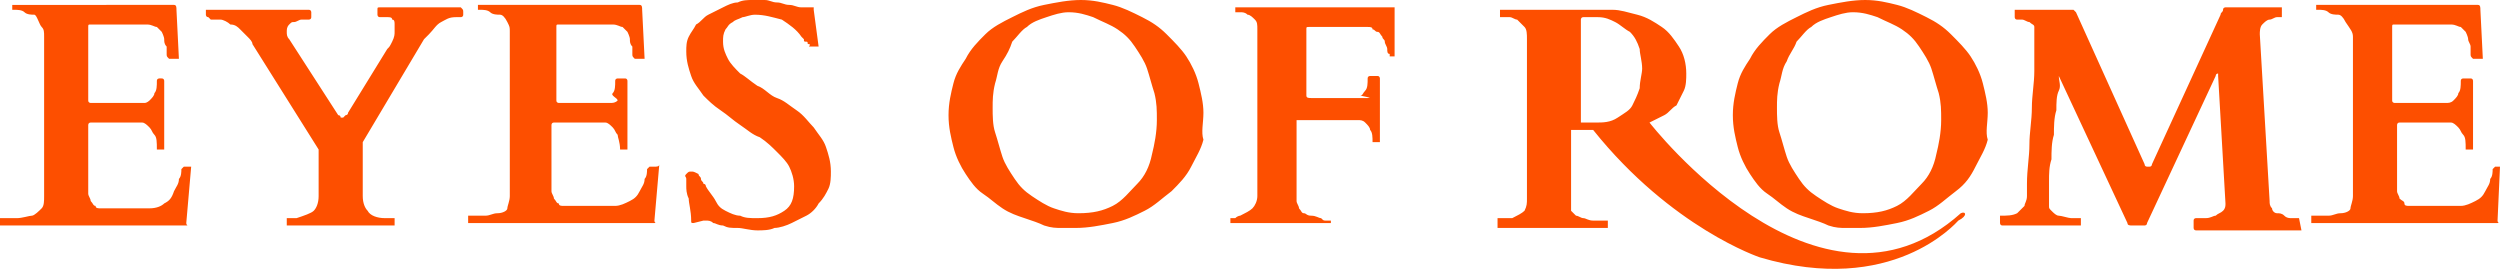 <svg xmlns="http://www.w3.org/2000/svg" xmlns:xlink="http://www.w3.org/1999/xlink" version="1.1" id="Layer_1" x="0px" y="0px" viewBox="0 0 102 11" style="enable-background:new 0 0 102 11;" xml:space="preserve">
<style type="text/css">
	.st0{fill:#fd4f00;}
</style>
<g id="XMLID_41_">
	<path id="XMLID_42_" class="st0" d="M7.7,6.8c-0.1,0-0.1,0-0.2,0c0,0-0.1,0.1-0.1,0.1c0,0.1,0,0.3-0.1,0.4c0,0.2-0.1,0.3-0.2,0.5   C7,8.1,6.9,8.2,6.7,8.3C6.6,8.4,6.4,8.5,6.1,8.5H4.4c-0.1,0-0.2,0-0.3,0c-0.1,0-0.2,0-0.2-0.1c-0.1,0-0.1-0.1-0.2-0.2   c0-0.1-0.1-0.2-0.1-0.3V5.1c0,0,0-0.1,0.1-0.1h1.8c0.1,0,0.2,0,0.3,0c0.1,0,0.2,0.1,0.3,0.2c0.1,0.1,0.1,0.2,0.2,0.3   s0.1,0.3,0.1,0.6c0,0,0,0,0,0s0,0,0,0h0.3c0,0,0,0,0,0s0,0,0,0V3.3c0,0,0-0.1-0.1-0.1H6.5c0,0-0.1,0-0.1,0.1c0,0.2,0,0.4-0.1,0.5   c0,0.1-0.1,0.2-0.2,0.3C6.1,4.1,6,4.2,5.9,4.2c-0.1,0-0.2,0-0.3,0H3.7c0,0-0.1,0-0.1-0.1v-3c0-0.1,0-0.1,0.1-0.1H6   c0.2,0,0.3,0.1,0.4,0.1c0.1,0.1,0.2,0.2,0.2,0.2s0.1,0.2,0.1,0.3c0,0.1,0,0.2,0.1,0.3c0,0.1,0,0.2,0,0.3s0,0.1,0.1,0.2   c0,0,0,0,0.1,0c0,0,0.1,0,0.1,0c0,0,0.1,0,0.1,0c0,0,0.1,0,0.1,0l-0.1-2c0-0.1,0-0.2-0.1-0.2c0,0-0.1,0-0.2,0H0.5c0,0,0,0,0,0   c0,0,0,0,0,0v0.2c0,0,0,0,0,0c0,0,0,0,0,0h0.1c0.1,0,0.3,0,0.4,0.1s0.3,0.1,0.4,0.1S1.6,1,1.7,1.1c0.1,0.1,0.1,0.2,0.1,0.4V8   c0,0.2,0,0.4-0.1,0.5S1.4,8.8,1.3,8.8S0.9,8.9,0.7,8.9c-0.2,0-0.4,0-0.6,0H0c0,0,0,0,0,0c0,0,0,0,0,0v0.2v0.1c0,0,0,0,0,0s0,0,0,0   h7.5c0,0,0,0,0.1,0s0,0,0-0.1l0.2-2.3C7.8,6.8,7.8,6.8,7.7,6.8C7.8,6.8,7.7,6.8,7.7,6.8z M18.8,0.3h-3.3c-0.1,0-0.1,0-0.1,0.1   s0,0.1,0,0.1c0,0,0,0.1,0,0.1s0,0.1,0.1,0.1c0.1,0,0.2,0,0.3,0s0.2,0,0.2,0.1c0.1,0,0.1,0.1,0.1,0.2c0,0.1,0,0.2,0,0.3   c0,0.1,0,0.2-0.1,0.4s-0.1,0.2-0.2,0.3l-1.6,2.6c0,0.1-0.1,0.1-0.1,0.1c0,0-0.1,0.1-0.1,0.1c0,0-0.1,0-0.1,0c0,0,0-0.1-0.1-0.1   l-2-3.1c-0.1-0.1-0.1-0.2-0.1-0.3c0-0.1,0-0.2,0.1-0.3s0.1-0.1,0.2-0.1c0.1,0,0.2-0.1,0.3-0.1c0.1,0,0.2,0,0.3,0c0,0,0.1,0,0.1-0.1   s0-0.1,0-0.1c0,0,0-0.1,0-0.1c0,0,0-0.1-0.1-0.1H8.5c0,0,0,0-0.1,0c0,0,0,0,0,0.1c0,0,0,0,0,0.1c0,0,0,0,0,0c0,0,0,0.1,0.1,0.1   c0,0,0.1,0.1,0.1,0.1c0,0,0.1,0,0.1,0s0.1,0,0.1,0c0.1,0,0.1,0,0.1,0c0,0,0.1,0,0.1,0c0.1,0,0.3,0.1,0.4,0.2C9.6,1,9.7,1.1,9.8,1.2   c0.1,0.1,0.2,0.2,0.3,0.3s0.2,0.2,0.2,0.3L13,6.1c0,0,0,0,0,0.1V8c0,0.3-0.1,0.5-0.2,0.6c-0.1,0.1-0.4,0.2-0.7,0.3c0,0-0.1,0-0.2,0   c-0.1,0-0.1,0-0.2,0c0,0,0,0,0,0c0,0,0,0,0,0v0.3c0,0,0,0,0,0c0,0,0,0,0,0h4.4c0,0,0,0,0,0c0,0,0,0,0,0V8.9c0,0,0,0,0,0s0,0,0,0   c-0.1,0-0.1,0-0.2,0s-0.1,0-0.2,0c-0.3,0-0.6-0.1-0.7-0.3c-0.1-0.1-0.2-0.3-0.2-0.6V5.8l2.5-4.2c0,0,0,0,0.1-0.1s0.1-0.1,0.1-0.1   C17.7,1.2,17.8,1,18,0.9c0.2-0.1,0.3-0.2,0.6-0.2c0,0,0.1,0,0.1,0c0,0,0.1,0,0.1,0s0.1,0,0.1-0.1c0,0,0-0.1,0-0.1   C18.9,0.4,18.9,0.4,18.8,0.3C18.9,0.3,18.9,0.3,18.8,0.3z M26.7,6.8c-0.1,0-0.1,0-0.2,0c0,0-0.1,0.1-0.1,0.1c0,0.1,0,0.3-0.1,0.4   c0,0.2-0.1,0.3-0.2,0.5c-0.1,0.2-0.2,0.3-0.4,0.4s-0.4,0.2-0.6,0.2h-1.8c-0.1,0-0.2,0-0.3,0c-0.1,0-0.2,0-0.2-0.1   c-0.1,0-0.1-0.1-0.2-0.2c0-0.1-0.1-0.2-0.1-0.3V5.1c0,0,0-0.1,0.1-0.1h1.8c0.1,0,0.2,0,0.3,0s0.2,0.1,0.3,0.2s0.1,0.2,0.2,0.3   c0,0.1,0.1,0.3,0.1,0.6c0,0,0,0,0,0s0,0,0,0h0.3c0,0,0,0,0,0s0,0,0,0V3.3c0,0,0-0.1-0.1-0.1h-0.3c0,0-0.1,0-0.1,0.1   c0,0.2,0,0.4-0.1,0.5S25.2,4,25.2,4.1c-0.1,0.1-0.2,0.1-0.3,0.1c-0.1,0-0.2,0-0.3,0h-1.8c0,0-0.1,0-0.1-0.1v-3c0-0.1,0-0.1,0.1-0.1   H25c0.2,0,0.3,0.1,0.4,0.1c0.1,0.1,0.2,0.2,0.2,0.2s0.1,0.2,0.1,0.3c0,0.1,0,0.2,0.1,0.3c0,0.1,0,0.2,0,0.3s0,0.1,0.1,0.2   c0,0,0,0,0.1,0s0.1,0,0.1,0c0,0,0.1,0,0.1,0c0,0,0.1,0,0.1,0l-0.1-2c0-0.1,0-0.2-0.1-0.2c0,0-0.1,0-0.2,0h-6.4c0,0,0,0,0,0   c0,0,0,0,0,0v0.2c0,0,0,0,0,0c0,0,0,0,0,0h0.1c0.1,0,0.3,0,0.4,0.1s0.3,0.1,0.4,0.1s0.2,0.1,0.3,0.3s0.1,0.2,0.1,0.4V8   c0,0.2-0.1,0.4-0.1,0.5s-0.2,0.2-0.4,0.2s-0.3,0.1-0.5,0.1c-0.2,0-0.4,0-0.6,0h-0.1c0,0,0,0,0,0s0,0,0,0v0.2v0.1c0,0,0,0,0,0   s0,0,0,0h7.5c0,0,0,0,0.1,0s0,0,0-0.1l0.2-2.3C26.9,6.8,26.8,6.8,26.7,6.8C26.8,6.8,26.8,6.8,26.7,6.8z M33.2,5.2   C33,5,32.8,4.7,32.5,4.5S32,4.1,31.7,4s-0.5-0.4-0.8-0.5c-0.3-0.2-0.5-0.4-0.7-0.5c-0.2-0.2-0.4-0.4-0.5-0.6   c-0.1-0.2-0.2-0.4-0.2-0.7c0-0.2,0-0.3,0.1-0.5c0.1-0.1,0.1-0.2,0.3-0.3c0.1-0.1,0.2-0.1,0.4-0.2c0.1,0,0.3-0.1,0.5-0.1   c0.4,0,0.7,0.1,1.1,0.2c0.3,0.2,0.6,0.4,0.8,0.7c0,0,0.1,0.1,0.1,0.1c0,0.1,0,0.1,0.1,0.1s0,0.1,0.1,0.1s0,0.1,0,0.1c0,0,0,0,0.1,0   c0.1,0,0.1,0,0.1,0c0,0,0.1,0,0.1,0s0.1,0,0.1,0l-0.2-1.5c0,0,0-0.1,0-0.1c0,0,0,0-0.1,0l-0.4,0c-0.2,0-0.3-0.1-0.5-0.1   c-0.2,0-0.3-0.1-0.5-0.1c-0.2,0-0.3-0.1-0.5-0.1c-0.2,0-0.3,0-0.5,0c-0.2,0-0.4,0-0.6,0.1c-0.2,0-0.4,0.1-0.6,0.2   c-0.2,0.1-0.4,0.2-0.6,0.3c-0.2,0.1-0.3,0.3-0.5,0.4c-0.1,0.2-0.2,0.3-0.3,0.5C28,1.7,28,1.9,28,2.1c0,0.4,0.1,0.7,0.2,1   s0.3,0.5,0.5,0.8c0.2,0.2,0.4,0.4,0.7,0.6s0.5,0.4,0.8,0.6c0.3,0.2,0.5,0.4,0.8,0.5c0.3,0.2,0.5,0.4,0.7,0.6s0.4,0.4,0.5,0.6   c0.1,0.2,0.2,0.5,0.2,0.8c0,0.5-0.1,0.8-0.4,1c-0.3,0.2-0.6,0.3-1.1,0.3c-0.3,0-0.5,0-0.7-0.1c-0.2,0-0.4-0.1-0.6-0.2   c-0.2-0.1-0.3-0.2-0.4-0.4s-0.3-0.4-0.4-0.6c0,0,0-0.1-0.1-0.1c0-0.1-0.1-0.1-0.1-0.2s-0.1-0.1-0.1-0.2C28.3,7,28.3,7,28.2,7   c-0.1,0-0.1,0-0.2,0.1S28,7.2,28,7.3c0,0,0,0,0,0.1s0,0.1,0,0.2c0,0.1,0,0.3,0.1,0.5c0,0.2,0.1,0.5,0.1,0.9c0,0.1,0,0.1,0.1,0.1   L28.7,9c0,0,0,0,0.1,0c0.1,0,0.2,0,0.3,0.1c0.1,0,0.2,0.1,0.4,0.1c0.2,0.1,0.3,0.1,0.6,0.1c0.2,0,0.5,0.1,0.8,0.1   c0.2,0,0.5,0,0.7-0.1c0.2,0,0.5-0.1,0.7-0.2c0.2-0.1,0.4-0.2,0.6-0.3c0.2-0.1,0.4-0.3,0.5-0.5c0.2-0.2,0.3-0.4,0.4-0.6   c0.1-0.2,0.1-0.5,0.1-0.7c0-0.4-0.1-0.7-0.2-1C33.6,5.7,33.4,5.5,33.2,5.2z M48.4,2.3c-0.2-0.3-0.5-0.6-0.8-0.9s-0.6-0.5-1-0.7   c-0.4-0.2-0.8-0.4-1.2-0.5C45,0.1,44.6,0,44.1,0c-0.5,0-1,0.1-1.5,0.2c-0.5,0.1-0.9,0.3-1.3,0.5c-0.4,0.2-0.8,0.4-1.1,0.7   c-0.3,0.3-0.6,0.6-0.8,1C39.2,2.7,39,3,38.9,3.4s-0.2,0.8-0.2,1.3c0,0.5,0.1,0.9,0.2,1.3c0.1,0.4,0.3,0.8,0.5,1.1s0.4,0.6,0.7,0.8   c0.3,0.2,0.5,0.4,0.8,0.6s0.6,0.3,0.9,0.4c0.3,0.1,0.6,0.2,0.8,0.3c0.3,0.1,0.5,0.1,0.7,0.1c0.2,0,0.4,0,0.6,0c0.5,0,1-0.1,1.5-0.2   c0.5-0.1,0.9-0.3,1.3-0.5s0.7-0.5,1.1-0.8c0.3-0.3,0.6-0.6,0.8-1c0.2-0.4,0.4-0.7,0.5-1.1C49,5.4,49.1,5,49.1,4.6   c0-0.4-0.1-0.8-0.2-1.2C48.8,3,48.6,2.6,48.4,2.3z M47,6.3c-0.1,0.5-0.3,0.9-0.6,1.2s-0.6,0.7-1,0.9s-0.8,0.3-1.4,0.3   c-0.4,0-0.7-0.1-1-0.2c-0.3-0.1-0.6-0.3-0.9-0.5c-0.3-0.2-0.5-0.4-0.7-0.7c-0.2-0.3-0.4-0.6-0.5-0.9c-0.1-0.3-0.2-0.7-0.3-1   c-0.1-0.3-0.1-0.7-0.1-1c0-0.3,0-0.6,0.1-1c0.1-0.3,0.1-0.6,0.3-0.9s0.3-0.5,0.4-0.8c0.2-0.2,0.4-0.5,0.6-0.6   c0.2-0.2,0.5-0.3,0.8-0.4c0.3-0.1,0.6-0.2,0.9-0.2c0.4,0,0.7,0.1,1,0.2C45,0.9,45.3,1,45.6,1.2c0.3,0.2,0.5,0.4,0.7,0.7   c0.2,0.3,0.4,0.6,0.5,0.9c0.1,0.3,0.2,0.7,0.3,1c0.1,0.4,0.1,0.7,0.1,1.1C47.2,5.4,47.1,5.9,47,6.3z M56.8,0.3h-6.4c0,0,0,0,0,0   c0,0,0,0,0,0v0.2c0,0,0,0,0,0c0,0,0,0,0,0h0c0,0,0.1,0,0.2,0c0.1,0,0.2,0,0.3,0.1c0.1,0,0.2,0.1,0.3,0.2c0.1,0.1,0.1,0.2,0.1,0.4V8   c0,0.2-0.1,0.4-0.2,0.5c-0.1,0.1-0.3,0.2-0.5,0.3c0,0-0.1,0-0.2,0.1c-0.1,0-0.1,0-0.2,0c0,0,0,0,0,0c0,0,0,0,0,0v0.2c0,0,0,0,0,0   s0,0,0,0h4.1c0,0,0,0,0,0c0,0,0,0,0,0V9c0,0,0,0,0,0c0,0,0,0,0,0c0,0-0.1,0-0.2,0c-0.1,0-0.1,0-0.2-0.1c-0.1,0-0.2-0.1-0.4-0.1   s-0.2-0.1-0.3-0.1s-0.1-0.1-0.2-0.2c0-0.1-0.1-0.2-0.1-0.3V5c0-0.1,0-0.1,0-0.1s0.1,0,0.1,0h2.2c0.1,0,0.1,0,0.2,0   c0.1,0,0.2,0,0.3,0.1c0.1,0.1,0.2,0.2,0.2,0.3c0.1,0.1,0.1,0.3,0.1,0.5c0,0,0,0,0,0s0,0,0,0h0.3c0,0,0,0,0,0c0,0,0,0,0,0V3.2   c0,0,0-0.1-0.1-0.1h-0.3c0,0-0.1,0-0.1,0.1c0,0.2,0,0.4-0.1,0.5c-0.1,0.1-0.1,0.2-0.2,0.2C56,4,55.9,4,55.8,4c-0.1,0-0.2,0-0.2,0   h-2.1c-0.1,0-0.2,0-0.2-0.1V1.2c0-0.1,0-0.1,0.1-0.1h2.1c0.1,0,0.2,0,0.3,0c0.1,0,0.2,0,0.2,0.1c0.1,0,0.1,0.1,0.2,0.1   s0.1,0.1,0.2,0.2c0,0.1,0.1,0.1,0.1,0.2c0,0.1,0.1,0.2,0.1,0.3s0,0.2,0.1,0.2c0,0.1,0,0.1,0,0.1h0.1c0,0,0.1,0,0.1,0c0,0,0,0,0-0.1   V0.4c0-0.1,0-0.1,0-0.1C56.9,0.3,56.8,0.3,56.8,0.3z M80.4,2.3c-0.2-0.3-0.5-0.6-0.8-0.9s-0.6-0.5-1-0.7s-0.8-0.4-1.2-0.5   S76.6,0,76.1,0c-0.5,0-1,0.1-1.5,0.2c-0.5,0.1-0.9,0.3-1.3,0.5s-0.8,0.4-1.1,0.7c-0.3,0.3-0.6,0.6-0.8,1C71.2,2.7,71,3,70.9,3.4   c-0.1,0.4-0.2,0.8-0.2,1.3c0,0.5,0.1,0.9,0.2,1.3c0.1,0.4,0.3,0.8,0.5,1.1s0.4,0.6,0.7,0.8c0.3,0.2,0.5,0.4,0.8,0.6   c0.3,0.2,0.6,0.3,0.9,0.4c0.3,0.1,0.6,0.2,0.8,0.3c0.3,0.1,0.5,0.1,0.7,0.1c0.2,0,0.4,0,0.6,0c0.5,0,1-0.1,1.5-0.2   c0.5-0.1,0.9-0.3,1.3-0.5s0.7-0.5,1.1-0.8s0.6-0.6,0.8-1c0.2-0.4,0.4-0.7,0.5-1.1C81,5.4,81.1,5,81.1,4.6c0-0.4-0.1-0.8-0.2-1.2   C80.8,3,80.6,2.6,80.4,2.3z M79,6.3c-0.1,0.5-0.3,0.9-0.6,1.2s-0.6,0.7-1,0.9s-0.8,0.3-1.4,0.3c-0.4,0-0.7-0.1-1-0.2   c-0.3-0.1-0.6-0.3-0.9-0.5c-0.3-0.2-0.5-0.4-0.7-0.7c-0.2-0.3-0.4-0.6-0.5-0.9s-0.2-0.7-0.3-1c-0.1-0.3-0.1-0.7-0.1-1   c0-0.3,0-0.6,0.1-1c0.1-0.3,0.1-0.6,0.3-0.9c0.1-0.3,0.3-0.5,0.4-0.8c0.2-0.2,0.4-0.5,0.6-0.6c0.2-0.2,0.5-0.3,0.8-0.4   c0.3-0.1,0.6-0.2,0.9-0.2c0.4,0,0.7,0.1,1,0.2C77,0.9,77.3,1,77.6,1.2s0.5,0.4,0.7,0.7c0.2,0.3,0.4,0.6,0.5,0.9   c0.1,0.3,0.2,0.7,0.3,1c0.1,0.4,0.1,0.7,0.1,1.1C79.2,5.4,79.1,5.9,79,6.3z M93.8,8.9c0,0,0,0-0.1,0c-0.1,0-0.1,0-0.2,0   s-0.2,0-0.3-0.1S93,8.7,92.9,8.7s-0.2-0.1-0.2-0.2c-0.1-0.1-0.1-0.2-0.1-0.3l-0.4-6.8c0-0.1,0-0.3,0.1-0.4c0.1-0.1,0.2-0.2,0.3-0.2   c0.1,0,0.2-0.1,0.3-0.1s0.1,0,0.2,0c0,0,0,0,0,0c0,0,0,0,0,0V0.3c0,0,0,0,0,0c0,0,0,0,0,0h-2.3c0,0-0.1,0-0.1,0.1s-0.1,0.1-0.1,0.2   l-2.8,6.1c0,0,0,0.1-0.1,0.1s-0.1,0-0.1,0s-0.1,0-0.1-0.1l-2.8-6.2c0,0-0.1-0.1-0.1-0.1s-0.1,0-0.1,0h-2.3c0,0,0,0,0,0c0,0,0,0,0,0   v0.3c0,0,0,0.1,0.1,0.1c0.1,0,0.1,0,0.2,0c0.1,0,0.2,0.1,0.3,0.1c0.1,0.1,0.2,0.1,0.2,0.2C83,1.1,83,1.2,83,1.2v0.2   c0,0.5,0,1,0,1.5c0,0.5-0.1,1-0.1,1.5c0,0.5-0.1,1-0.1,1.5c0,0.5-0.1,1-0.1,1.6c0,0.2,0,0.4,0,0.5c0,0.2-0.1,0.3-0.1,0.4   c-0.1,0.1-0.2,0.2-0.3,0.3c-0.2,0.1-0.4,0.1-0.7,0.1c0,0,0,0,0,0c0,0,0,0,0,0v0.3c0,0,0,0.1,0.1,0.1h3.2c0,0,0,0,0-0.1V8.9   c0,0,0,0,0,0s0,0,0,0c-0.1,0-0.3,0-0.4,0S84.1,8.8,84,8.8c-0.1,0-0.2-0.1-0.3-0.2s-0.1-0.1-0.1-0.2V8.1c0-0.2,0-0.4,0-0.7   c0-0.3,0-0.6,0.1-0.9c0-0.3,0-0.7,0.1-1c0-0.3,0-0.7,0.1-1c0-0.3,0-0.6,0.1-0.8s0-0.4,0-0.6c0-0.1,0-0.1,0-0.1c0,0,0,0,0,0   c0,0,0,0,0,0.1l2.8,6c0,0.1,0.1,0.1,0.2,0.1c0.1,0,0.2,0,0.3,0c0.1,0,0.2,0,0.2,0c0,0,0.1,0,0.1-0.1l2.8-6c0,0,0-0.1,0.1-0.1   c0,0,0,0,0,0.1l0.3,5.2c0,0.1,0,0.2-0.1,0.3s-0.2,0.1-0.3,0.2c-0.1,0-0.2,0.1-0.4,0.1c-0.1,0-0.2,0-0.4,0c0,0-0.1,0-0.1,0.1v0.3   c0,0,0,0.1,0.1,0.1h4.3c0,0,0,0,0,0c0,0,0,0,0,0L93.8,8.9C93.8,8.9,93.8,8.9,93.8,8.9C93.8,8.9,93.8,8.9,93.8,8.9z M102,6.8   C101.9,6.8,101.9,6.8,102,6.8c-0.1,0-0.2,0-0.2,0s-0.1,0.1-0.1,0.1c0,0.1,0,0.3-0.1,0.4c0,0.2-0.1,0.3-0.2,0.5s-0.2,0.3-0.4,0.4   s-0.4,0.2-0.6,0.2h-1.8c-0.1,0-0.2,0-0.3,0c-0.1,0-0.2,0-0.2-0.1s-0.1-0.1-0.2-0.2c0-0.1-0.1-0.2-0.1-0.3V5.1c0,0,0-0.1,0.1-0.1   h1.8c0.1,0,0.2,0,0.3,0c0.1,0,0.2,0.1,0.3,0.2s0.1,0.2,0.2,0.3s0.1,0.3,0.1,0.6c0,0,0,0,0,0c0,0,0,0,0,0h0.3c0,0,0,0,0,0s0,0,0,0   V3.3c0,0,0-0.1-0.1-0.1h-0.3c0,0-0.1,0-0.1,0.1c0,0.2,0,0.4-0.1,0.5c0,0.1-0.1,0.2-0.2,0.3c-0.1,0.1-0.2,0.1-0.3,0.1s-0.2,0-0.3,0   h-1.8c0,0-0.1,0-0.1-0.1v-3c0-0.1,0-0.1,0.1-0.1h2.3c0.2,0,0.3,0.1,0.4,0.1c0.1,0.1,0.2,0.2,0.2,0.2s0.1,0.2,0.1,0.3   c0,0.1,0.1,0.2,0.1,0.3c0,0.1,0,0.2,0,0.3s0,0.1,0.1,0.2c0,0,0,0,0.1,0s0.1,0,0.1,0c0,0,0.1,0,0.1,0c0,0,0.1,0,0.1,0l-0.1-2   c0-0.1,0-0.2-0.1-0.2c0,0-0.1,0-0.2,0h-6.4c0,0,0,0,0,0c0,0,0,0,0,0v0.2c0,0,0,0,0,0c0,0,0,0,0,0h0.1c0.1,0,0.3,0,0.4,0.1   s0.3,0.1,0.4,0.1s0.2,0.1,0.3,0.3C95.9,1.2,96,1.3,96,1.5V8c0,0.2-0.1,0.4-0.1,0.5s-0.2,0.2-0.4,0.2s-0.3,0.1-0.5,0.1   c-0.2,0-0.4,0-0.6,0h-0.1c0,0,0,0,0,0s0,0,0,0v0.2v0.1c0,0,0,0,0,0c0,0,0,0,0,0h7.5c0,0,0,0,0.1,0s0,0,0-0.1L102,6.8   C102,6.8,102,6.8,102,6.8z M80,8.7C74.2,13.9,67.3,5,67.3,5c0.2-0.1,0.4-0.2,0.6-0.3c0.2-0.1,0.3-0.3,0.5-0.4   c0.1-0.2,0.2-0.4,0.3-0.6c0.1-0.2,0.1-0.5,0.1-0.7c0-0.4-0.1-0.8-0.3-1.1c-0.2-0.3-0.4-0.6-0.7-0.8c-0.3-0.2-0.6-0.4-1-0.5   c-0.4-0.1-0.7-0.2-1-0.2h-0.7c-0.2,0-0.5,0-0.8,0c-0.3,0-0.5,0-0.8,0c-0.3,0-0.5,0-0.8,0c-0.3,0-0.5,0-0.8,0c-0.2,0-0.3,0-0.4,0   c-0.1,0-0.2,0-0.2,0c0,0-0.1,0-0.1,0s0,0,0,0c0,0,0,0,0,0c0,0,0,0,0,0v0.3c0,0,0,0,0,0s0,0,0,0h0.2c0,0,0.1,0,0.2,0   c0.1,0,0.2,0.1,0.3,0.1c0.1,0.1,0.2,0.2,0.3,0.3c0.1,0.1,0.1,0.3,0.1,0.5v6.5c0,0.2,0,0.3-0.1,0.5c-0.1,0.1-0.3,0.2-0.5,0.3   c0,0-0.1,0-0.1,0s-0.1,0-0.2,0c-0.1,0-0.1,0-0.2,0c-0.1,0-0.1,0-0.1,0s0,0,0,0s0,0,0,0v0.1c0,0.1,0,0.1,0,0.2c0,0.1,0,0.1,0,0.1   h4.5c0,0,0,0,0,0c0,0,0,0,0,0V9c0,0,0,0,0,0s0,0,0,0c0,0-0.1,0-0.1,0c-0.1,0-0.1,0-0.2,0s-0.1,0-0.2,0c0,0-0.1,0-0.1,0   c-0.2,0-0.3-0.1-0.4-0.1s-0.2-0.1-0.3-0.1c-0.1-0.1-0.1-0.1-0.2-0.2c0-0.1,0-0.2,0-0.3V5.4c0,0,0,0,0-0.1c0,0,0,0,0,0   c0,0,0,0,0.1,0c0,0,0,0,0.1,0l0.7,0c3.2,4,6.8,5.2,6.8,5.2c5.4,1.6,8-1.4,8.1-1.5C80.3,8.8,80.2,8.6,80,8.7z M66.9,3.6   c-0.1,0.3-0.2,0.5-0.3,0.7c-0.1,0.2-0.3,0.3-0.6,0.5s-0.6,0.2-0.9,0.2c-0.1,0-0.2,0-0.3,0c-0.1,0-0.1,0-0.2,0c0,0-0.1,0-0.1,0   c0,0,0-0.1,0-0.1l0-0.2V0.8c0,0,0-0.1,0.1-0.1c0,0,0.1,0,0.1,0c0.1,0,0.1,0,0.2,0c0,0,0.1,0,0.1,0s0.1,0,0.1,0c0,0,0.1,0,0.1,0   c0.3,0,0.5,0.1,0.7,0.2c0.2,0.1,0.4,0.3,0.6,0.4c0.2,0.2,0.3,0.4,0.4,0.7C66.9,2.2,67,2.5,67,2.8C67,3,66.9,3.3,66.9,3.6z" fill="#000000"/>
</g>
</svg>